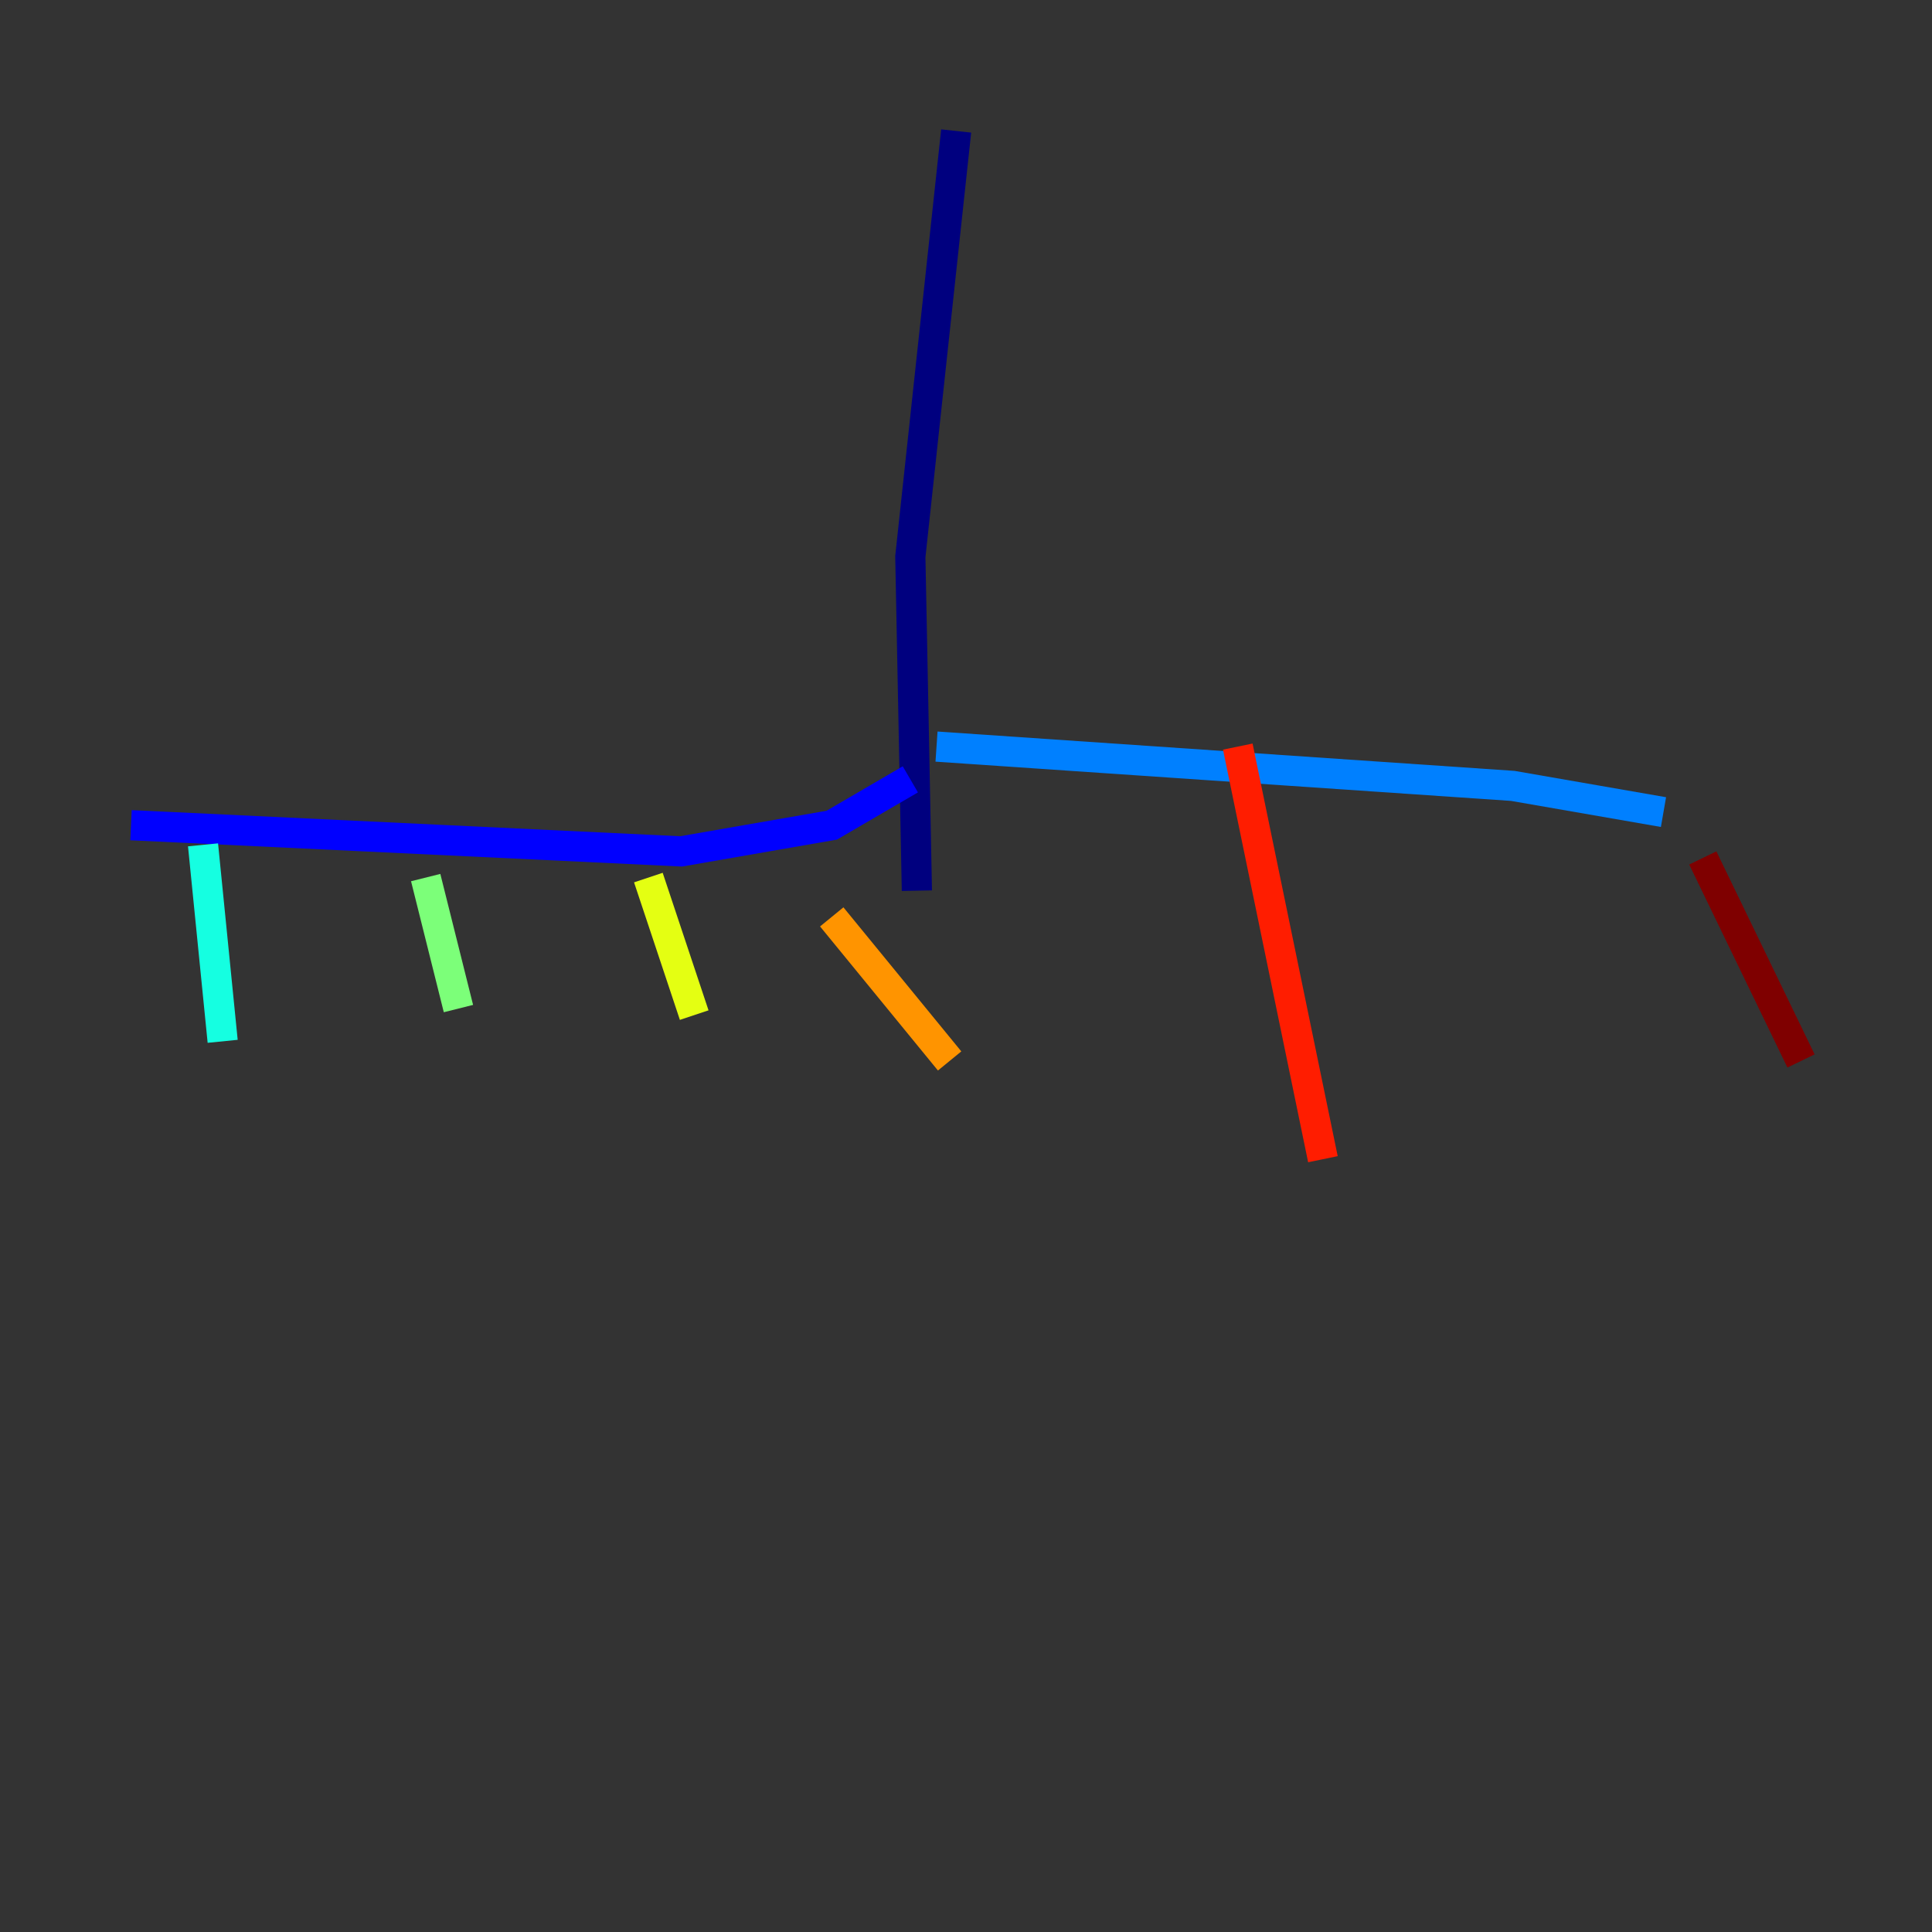 <?xml version="1.0" encoding="utf-8" ?>
<svg baseProfile="tiny" height="128" version="1.2" viewBox="0,0,128,128" width="128" xmlns="http://www.w3.org/2000/svg" xmlns:ev="http://www.w3.org/2001/xml-events" xmlns:xlink="http://www.w3.org/1999/xlink"><rect x="0" y="0" width="128" height="128" fill="#333333" stroke="none"/><defs /><polyline fill="none" points="63.349,8.678 60.312,36.881 60.746,59.01" stroke="#00007f" stroke-width="2" /><polyline fill="none" points="60.312,51.634 55.105,54.671 45.125,56.407 8.678,54.671" stroke="#0000ff" stroke-width="2" /><polyline fill="none" points="62.047,49.464 100.231,52.068 110.21,53.803" stroke="#0080ff" stroke-width="2" /><polyline fill="none" points="13.451,55.973 14.752,68.99" stroke="#15ffe1" stroke-width="2" /><polyline fill="none" points="28.203,58.142 30.373,66.82" stroke="#7cff79" stroke-width="2" /><polyline fill="none" points="42.956,58.142 45.993,67.254" stroke="#e4ff12" stroke-width="2" /><polyline fill="none" points="55.105,60.746 62.915,70.291" stroke="#ff9400" stroke-width="2" /><polyline fill="none" points="82.007,49.464 87.647,76.8" stroke="#ff1d00" stroke-width="2" /><polyline fill="none" points="112.814,56.841 119.322,70.291" stroke="#7f0000" stroke-width="2" /></svg>